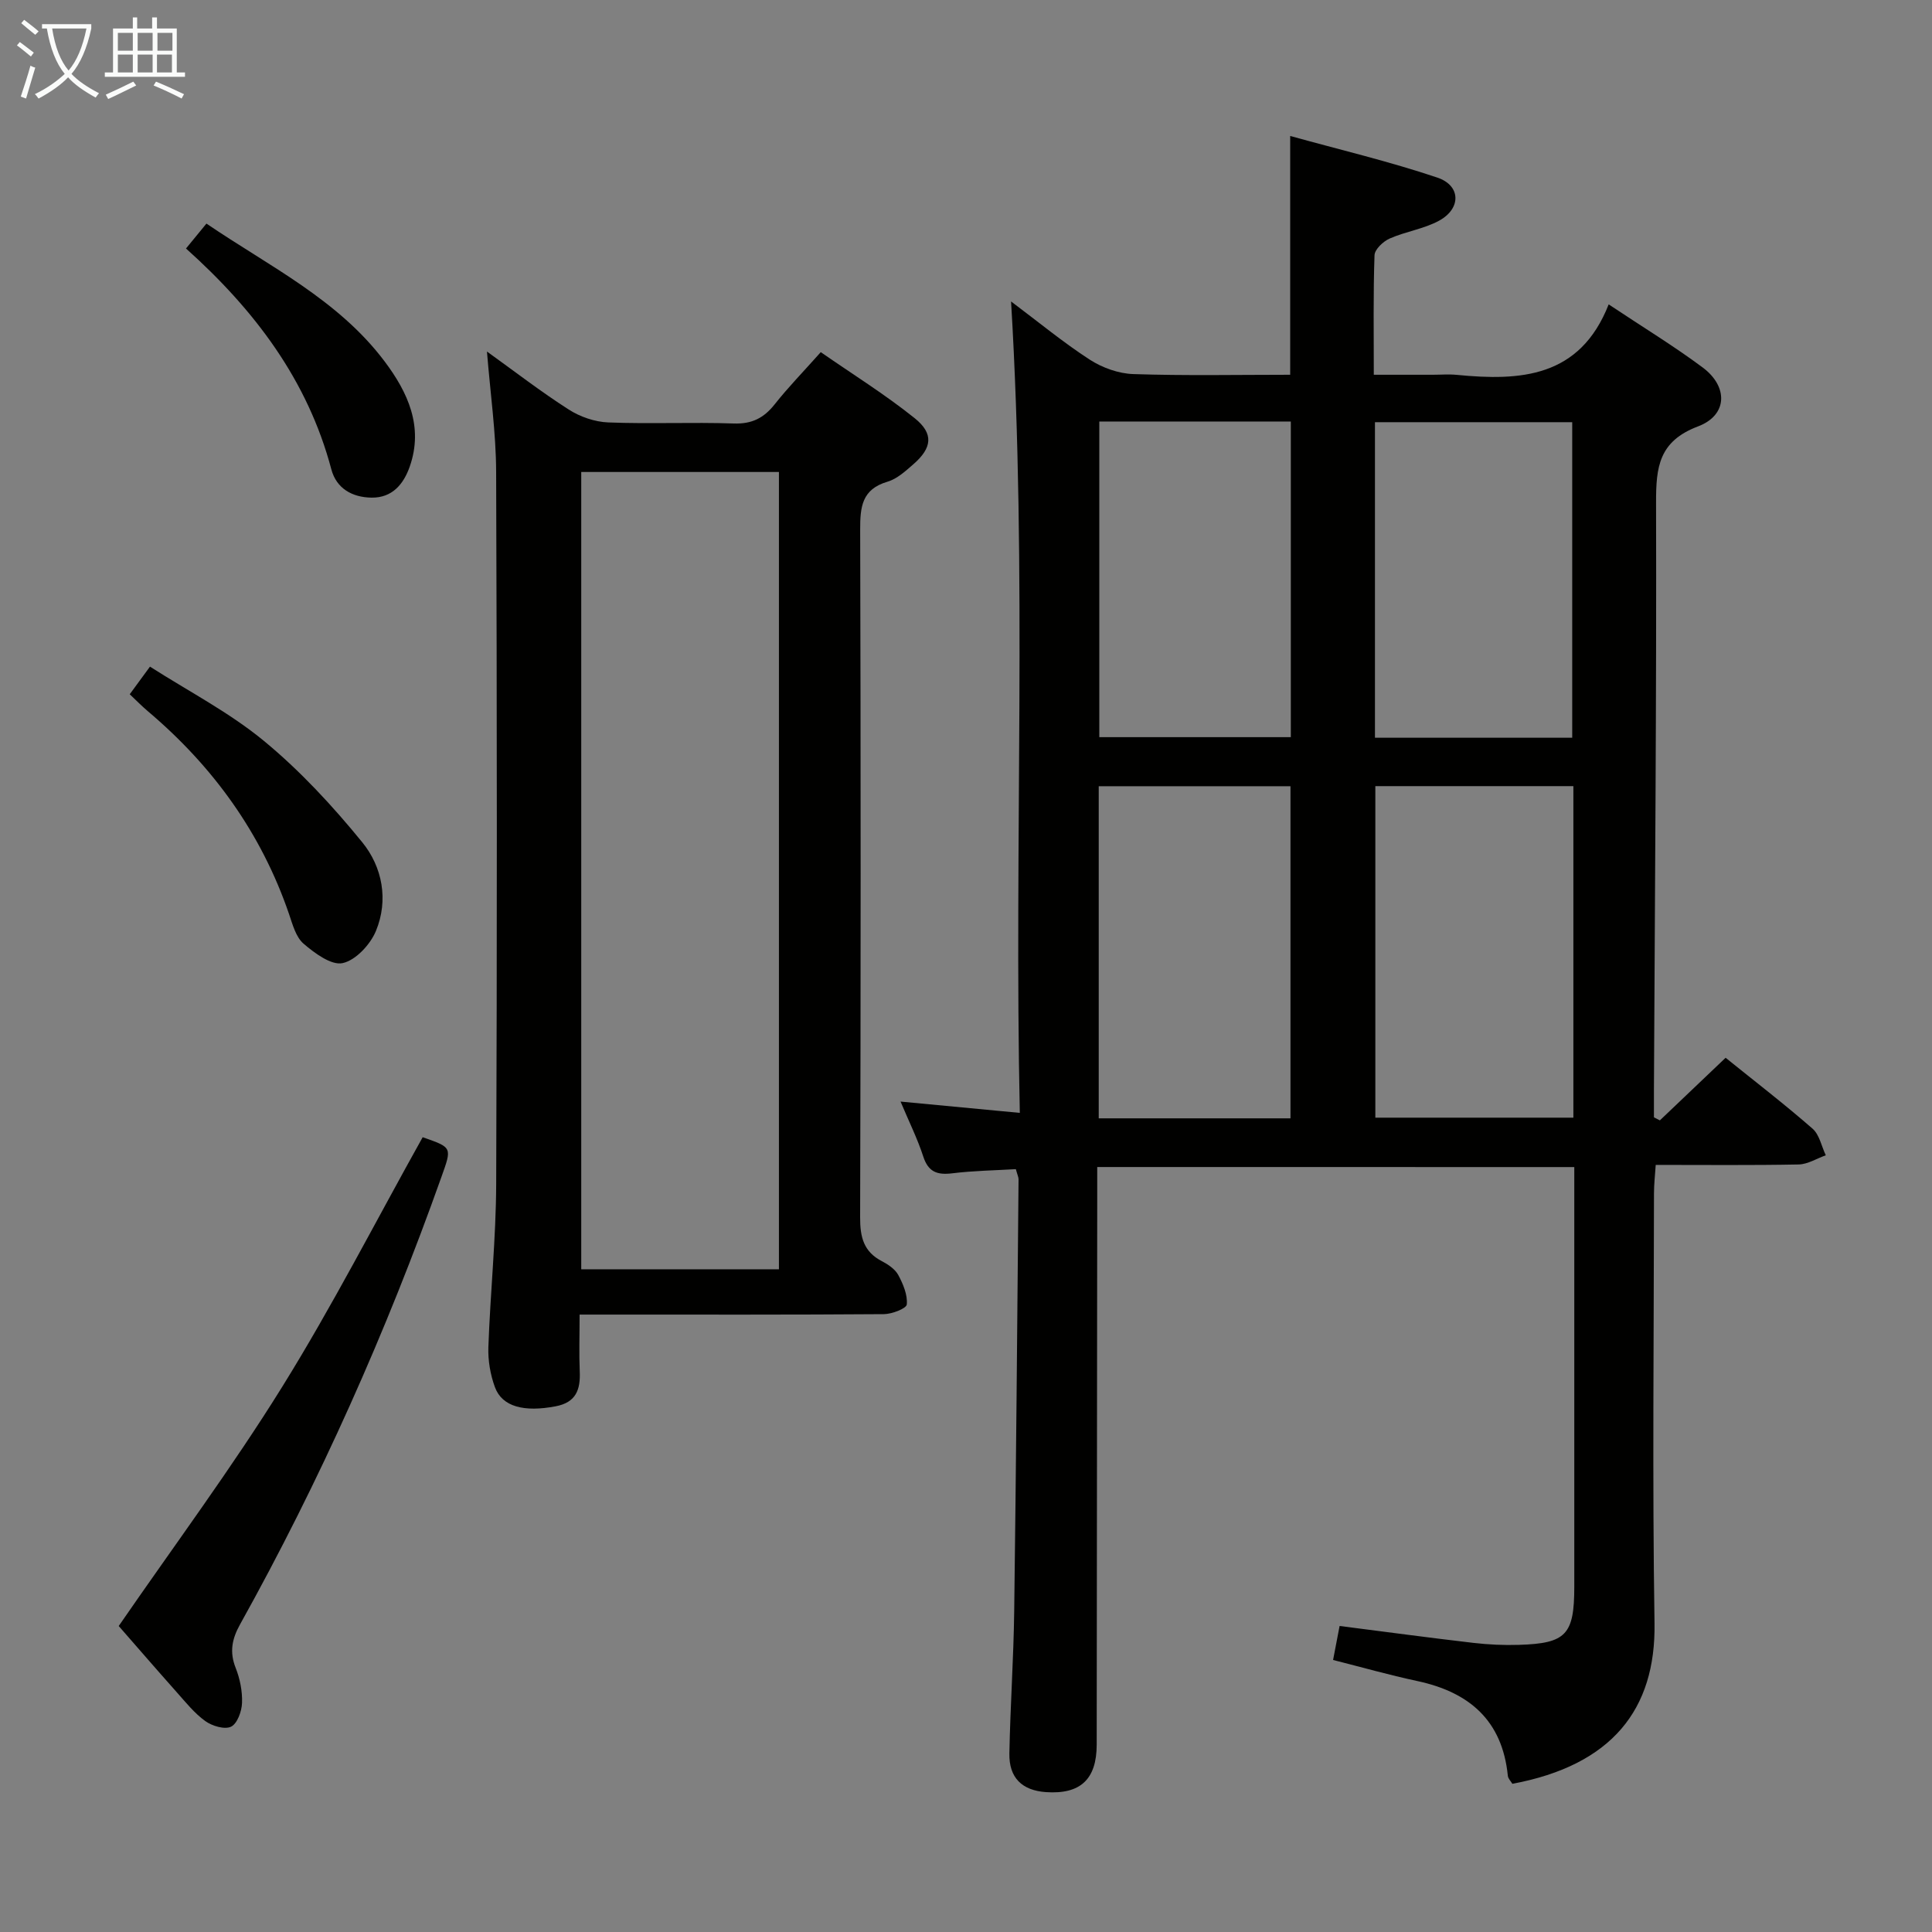 <svg enable-background="new 0 0 400 400" viewBox="0 0 400 400" xmlns="http://www.w3.org/2000/svg"><rect x="0" y="0" width="400" height="400" fill="#808080" stroke="none"/><g fill="#010100"><path d="m227.17 241.62v6.1c-.04 37.83-.07 75.66-.11 113.49-.01 7.19-3.38 10.32-10.51 9.83-4.95-.35-7.67-2.97-7.57-8.02.19-9.81.87-19.62 1-29.43.39-29.81.63-59.61.9-89.42 0-.46-.24-.93-.56-2.11-4.33.26-8.77.32-13.15.86-3.11.38-4.97-.24-6.02-3.48-1.21-3.72-2.98-7.27-4.7-11.37 8.39.8 16.09 1.53 24.69 2.34-1.2-56.23 1.57-111.72-1.81-168 5.68 4.26 10.78 8.48 16.29 12.05 2.6 1.68 5.97 2.89 9.03 2.99 10.77.36 21.56.14 32.47.14 0-16.53 0-32.42 0-49.44 10.27 2.85 20.52 5.27 30.47 8.62 4.9 1.65 4.95 6.42.36 8.92-3.14 1.71-6.91 2.23-10.22 3.69-1.35.59-3.11 2.24-3.15 3.47-.28 7.96-.15 15.94-.15 24.74h12.17c1.67 0 3.35-.14 5 .02 13.18 1.29 25.49.6 31.46-14.59 7.11 4.74 13.5 8.62 19.47 13.07 5.32 3.97 5.16 9.88-.97 12.19-8.12 3.07-8.71 8.41-8.69 15.79.11 40.48-.25 80.95-.44 121.43-.01 1.94 0 3.89 0 5.83l1.23.63c4.48-4.26 8.95-8.52 13.61-12.96 6.21 5.01 12.26 9.66 18 14.68 1.43 1.25 1.85 3.64 2.74 5.51-1.87.66-3.73 1.86-5.61 1.9-9.65.19-19.31.09-29.6.09-.14 2.11-.36 4.01-.36 5.91-.02 29.66-.35 59.33.11 88.99.28 17.86-8.84 29.39-29.43 33.24-.31-.53-.88-1.07-.94-1.67-1.14-11.45-7.99-17.31-18.75-19.61-5.8-1.24-11.53-2.87-17.43-4.36.48-2.48.91-4.72 1.35-7.04 9.32 1.19 18.5 2.43 27.69 3.5 3.13.36 6.31.51 9.45.41 9.77-.3 11.44-2.12 11.45-12.01 0-27 0-54 0-80.99 0-1.83 0-3.65 0-5.92-32.8-.01-65.35-.01-98.77-.01zm57.58-78.86v68.64h41c0-23.05 0-45.67 0-68.64-13.61 0-27.03 0-41 0zm-57.27.02v68.76h39.7c0-23.05 0-45.87 0-68.76-13.47 0-26.53 0-39.7 0zm98.03-10.04c0-22.07 0-43.75 0-65.33-13.82 0-27.22 0-40.84 0v65.33zm-97.91-65.47v65.35h39.65c0-21.97 0-43.56 0-65.35-13.3 0-26.26 0-39.65 0z"/><path d="m120 272.17c0 4.44-.13 8.1.03 11.75.17 3.77-.75 6.44-4.99 7.24-6.51 1.24-11.07.12-12.57-3.96-.95-2.58-1.45-5.51-1.36-8.26.4-11.29 1.58-22.57 1.62-33.85.19-49.14.17-98.29-.01-147.43-.03-8.08-1.2-16.16-1.9-24.88 5.72 4.11 11.16 8.32 16.93 12.01 2.35 1.51 5.4 2.56 8.18 2.67 8.65.34 17.33-.08 25.98.22 3.76.13 6.23-1.13 8.48-3.97 2.77-3.51 5.92-6.73 9.54-10.8 6.54 4.54 13.28 8.73 19.43 13.66 4.03 3.23 3.61 6.18-.27 9.56-1.62 1.41-3.37 3.02-5.34 3.6-5.31 1.56-5.67 5.21-5.66 9.91.13 47.48.13 94.96-.01 142.44-.01 4.06.73 7.08 4.5 9.03 1.3.68 2.74 1.65 3.4 2.87 1 1.86 1.95 4.12 1.76 6.09-.08.85-3.08 2-4.76 2.01-18.99.14-37.98.09-56.97.09-1.8 0-3.59 0-6.01 0zm.34-174.45v165.07h40.93c0-55.06 0-109.91 0-165.07-13.73 0-27.14 0-40.93 0z"/><path d="m24.58 336.65c11.58-16.81 23.4-32.71 33.82-49.48s19.44-34.41 29.11-51.72c6.19 2.15 6.06 2.1 3.87 8.26-11.38 32.01-25.16 62.95-41.7 92.64-1.65 2.97-2.19 5.67-.9 8.94.9 2.27 1.42 4.86 1.33 7.28-.06 1.74-.98 4.29-2.27 4.92-1.33.64-3.92-.14-5.34-1.16-2.25-1.62-4.06-3.9-5.94-6.01-4.3-4.83-8.53-9.73-11.98-13.67z"/><path d="m26.86 143.74c1.27-1.74 2.42-3.3 4.19-5.72 7.99 5.11 16.45 9.48 23.63 15.41 7.47 6.16 14.18 13.42 20.31 20.94 4.18 5.12 5.48 11.97 2.85 18.36-1.16 2.81-4.17 6.07-6.89 6.67-2.33.52-5.79-2.04-8.09-4.01-1.6-1.37-2.28-3.98-3.02-6.15-5.75-16.79-15.75-30.59-29.23-41.99-1.24-1.05-2.39-2.23-3.75-3.51z"/><path d="m38.51 51.45c1.46-1.78 2.69-3.28 4.23-5.16 13.02 8.86 27.27 15.73 36.9 28.55 4.8 6.39 8.08 13.48 5.2 21.74-1.25 3.58-3.57 6.51-7.92 6.45-4.03-.06-7.27-1.91-8.32-5.86-4.91-18.49-15.88-32.98-30.09-45.72z"/></g><path d="m6.4 11.7c-1-.8-1.9-1.6-2.9-2.3l.6-.7c.9.7 1.9 1.4 2.9 2.2zm-2.1 8.3c.7-2.1 1.4-4.2 2-6.4.2.1.6.3 1 .4-.7 2.3-1.3 4.4-1.9 6.4zm3-12.8c-1.1-.9-2.1-1.7-2.9-2.4l.6-.7c1 .8 2 1.5 3 2.4zm1.4-1.3v-.9h10.2v.9c-.9 4.2-2.3 7.3-4.1 9.4 1.3 1.4 3.2 2.7 5.7 4-.2.2-.4.5-.7.9-2.5-1.4-4.4-2.7-5.7-4.2-1.4 1.5-3.5 3-6.1 4.4 0 0 0 0-.1-.1-.3-.4-.5-.7-.7-.8 2.7-1.3 4.7-2.8 6.2-4.2-1.8-2.2-3-5.3-3.7-9.4zm9.2 0h-7.1c.6 3.8 1.7 6.7 3.4 8.7 1.7-2 2.9-4.8 3.7-8.7z" fill="#fafbfa"/><path d="m31.6 3.6h.9v2.3h4.1v9.1h1.7v.9h-16.6v-.9h1.7v-9.1h4.1v-2.3h.9v2.3h3.1v-2.3zm-4 13.3.6.8c-1.9.9-3.8 1.9-5.8 2.8-.2-.3-.3-.6-.5-.9 2-.9 3.9-1.8 5.7-2.7zm-3.2-10.1v3.7h3.1v-3.7zm0 4.5v3.7h3.1v-3.7zm4.1-4.5v3.7h3.1v-3.7zm0 4.5v3.7h3.1v-3.7zm9.1 9.1c-2.1-1.1-4.1-2-5.8-2.7l.5-.8c2.2.9 4.1 1.8 5.8 2.6zm-1.9-13.6h-3.1v3.7h3.1zm-3.2 4.5v3.7h3.1v-3.7z" fill="#fafbfa"/></svg>